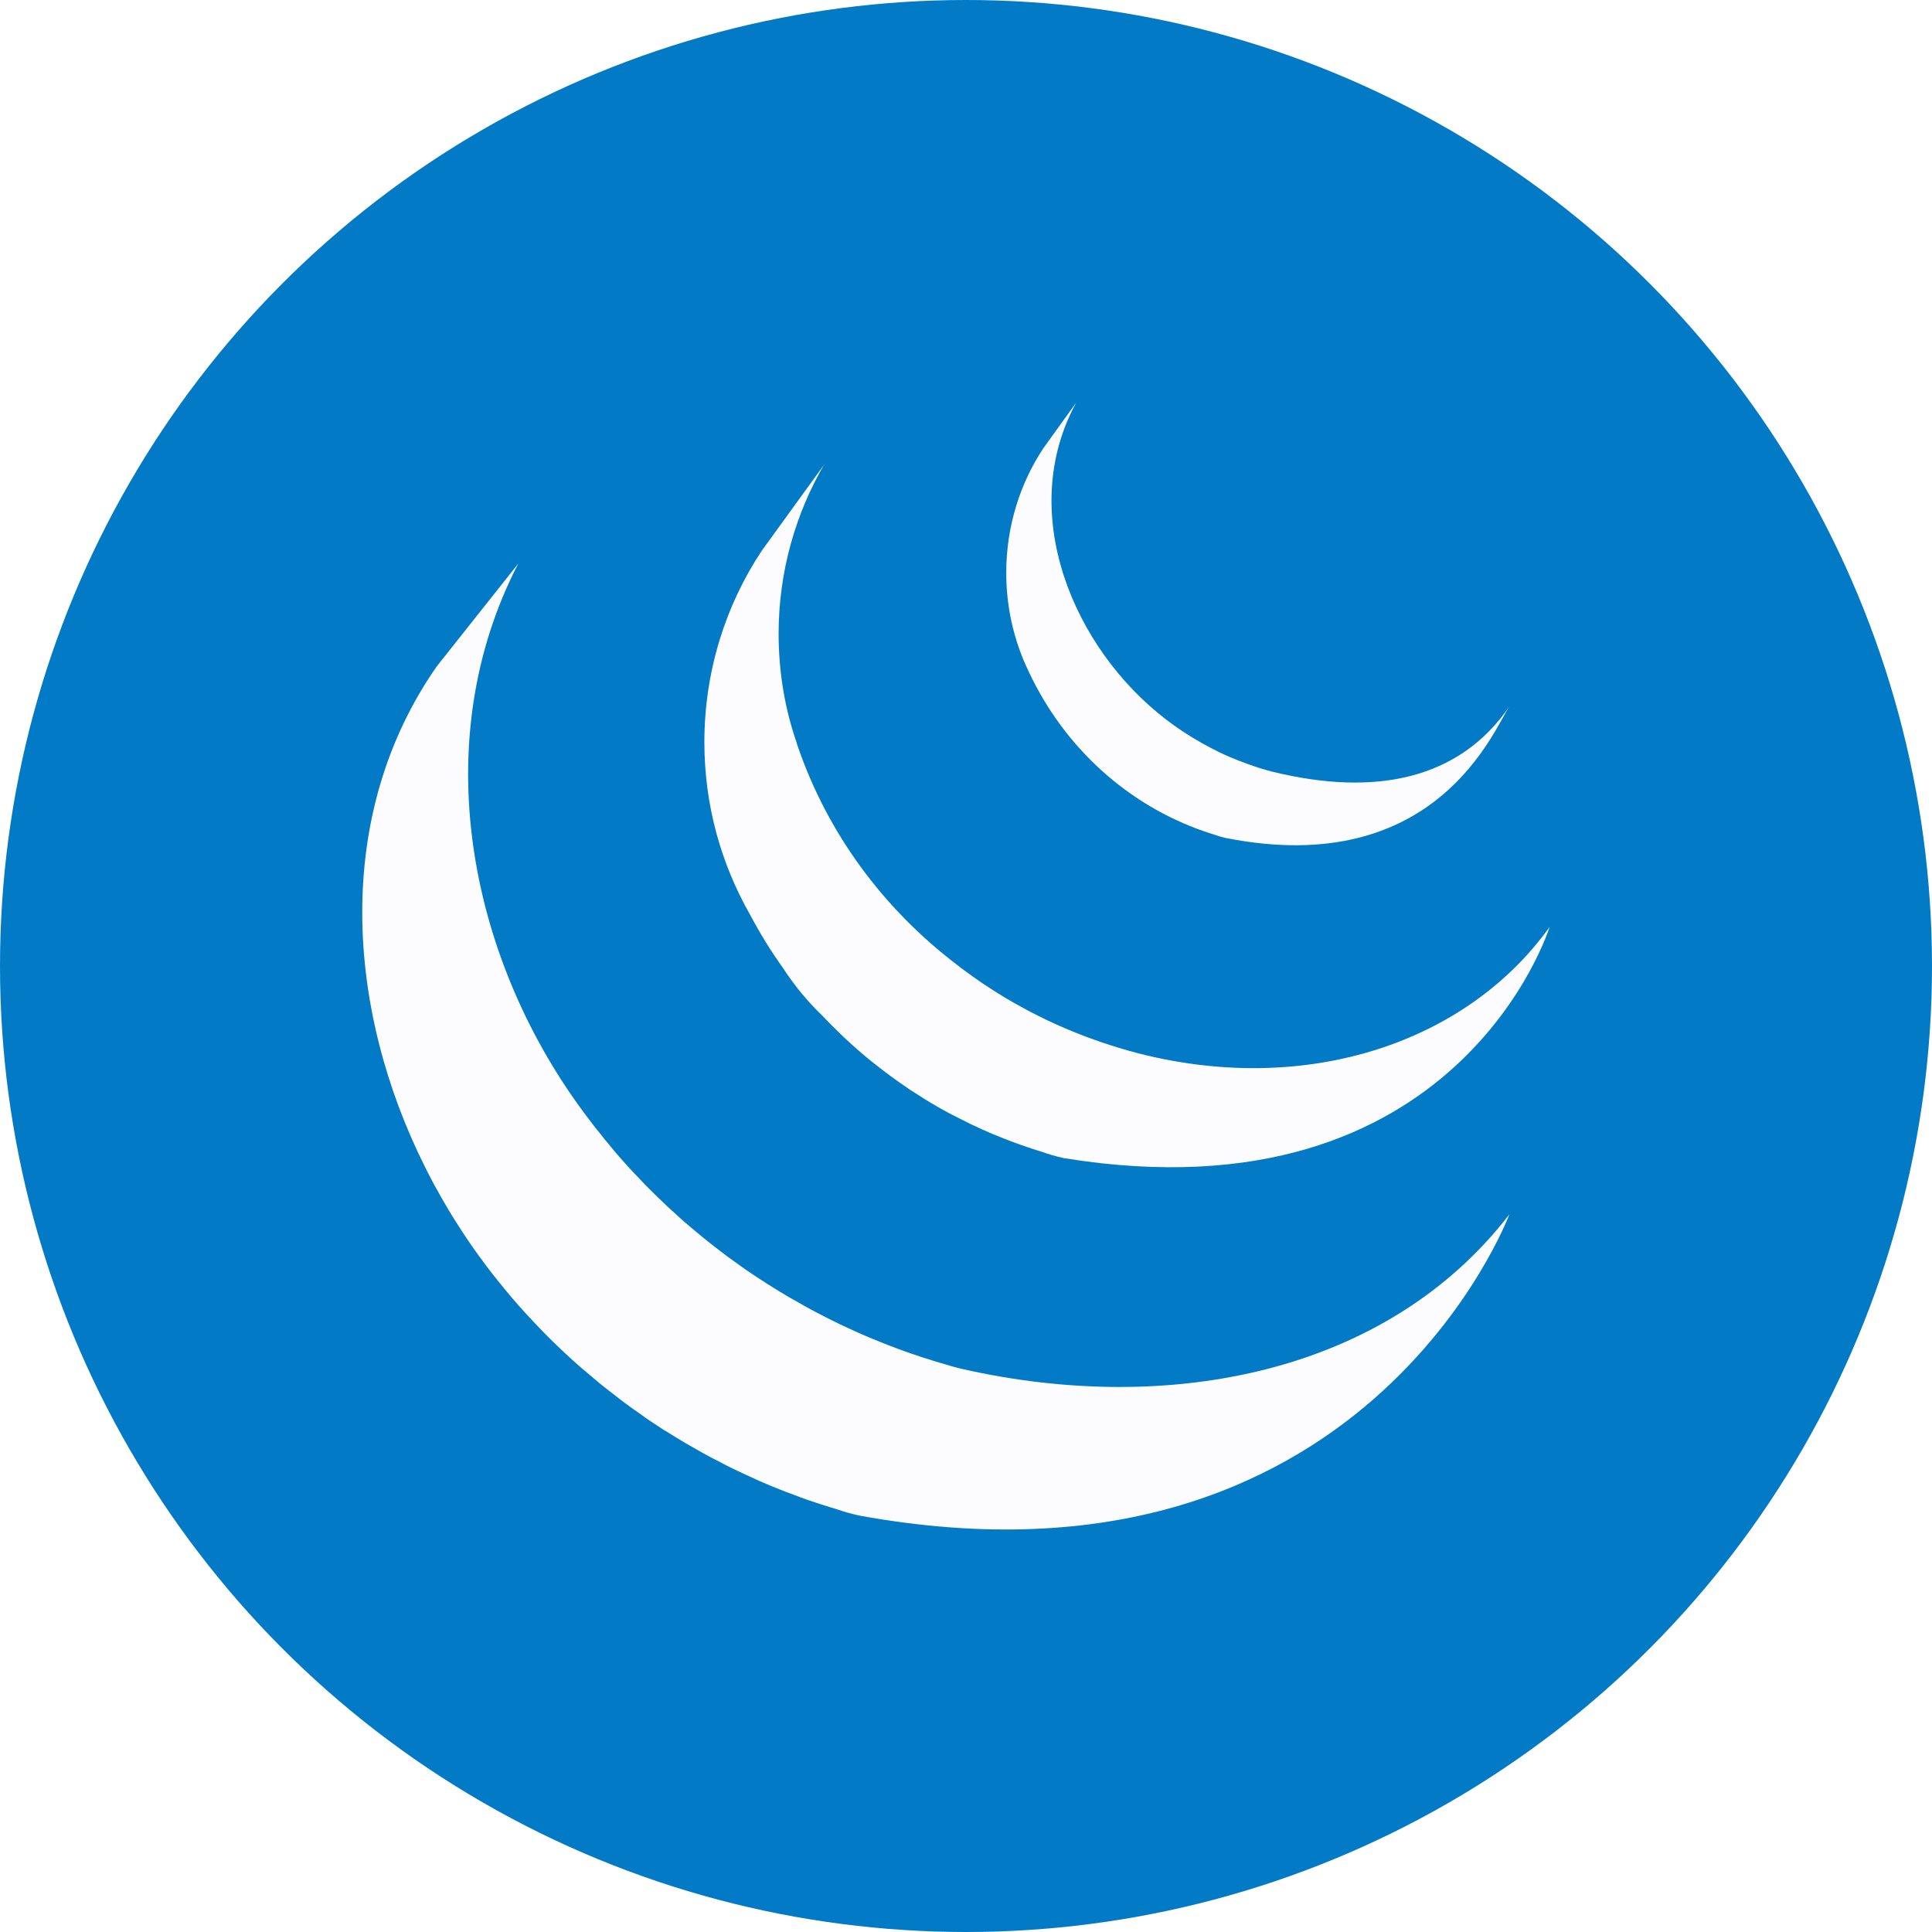<svg width="96" height="96" viewBox="0 0 96 96" fill="none" xmlns="http://www.w3.org/2000/svg">
<rect x="0" y="0" width="96" height="96" fill="#333333" stroke="none"/>
<g clip-path="url(#clip0_1_2)">
<rect width="96" height="96" fill="white"/>
<circle cx="48" cy="48" r="48" fill="#037ac5"/>
<path d="M21.708 33.104C16.538 40.51 17.182 50.143 21.132 58.013C21.226 58.2 21.319 58.387 21.42 58.574C21.481 58.691 21.54 58.812 21.608 58.927C21.643 58.997 21.685 59.065 21.723 59.13C21.791 59.256 21.858 59.375 21.929 59.504C22.054 59.719 22.179 59.933 22.304 60.146C22.374 60.263 22.444 60.382 22.519 60.499C22.662 60.728 22.807 60.955 22.955 61.181C23.016 61.279 23.077 61.368 23.143 61.466C23.349 61.772 23.56 62.078 23.776 62.377L23.794 62.401C23.827 62.45 23.867 62.496 23.902 62.545C24.09 62.802 24.277 63.059 24.479 63.312L24.697 63.587C24.872 63.807 25.05 64.025 25.231 64.241L25.435 64.484C25.677 64.769 25.925 65.045 26.185 65.33L26.199 65.344L26.227 65.374C26.476 65.643 26.729 65.907 26.978 66.168L27.219 66.412C27.418 66.61 27.617 66.806 27.824 67C27.906 67.08 27.988 67.159 28.072 67.234C28.344 67.491 28.621 67.741 28.9 67.981C28.904 67.986 28.907 67.991 28.914 67.993C28.961 68.035 29.012 68.075 29.059 68.114C29.309 68.328 29.559 68.539 29.809 68.748L30.121 68.995C30.327 69.16 30.536 69.323 30.747 69.483L31.082 69.738C31.314 69.909 31.548 70.077 31.785 70.238C31.872 70.299 31.954 70.359 32.043 70.425L32.113 70.476C32.338 70.63 32.568 70.78 32.795 70.927C32.894 70.992 32.983 71.06 33.091 71.114C33.442 71.334 33.798 71.555 34.159 71.766L34.455 71.931C34.72 72.086 34.984 72.235 35.256 72.38C35.402 72.46 35.552 72.534 35.699 72.609C35.887 72.709 36.074 72.81 36.274 72.906L36.407 72.969L36.642 73.083C36.942 73.227 37.245 73.367 37.551 73.504L37.739 73.59C38.089 73.743 38.443 73.89 38.8 74.032L39.058 74.132C39.389 74.258 39.724 74.384 40.059 74.506L40.186 74.548C40.561 74.676 40.936 74.796 41.311 74.912L41.58 74.992C41.88 75.099 42.265 75.211 42.661 75.3L42.733 75.314C67.736 79.858 75 60.34 75 60.34C68.901 68.259 58.072 70.35 47.81 68.023C47.421 67.935 47.046 67.815 46.664 67.703L46.378 67.617C46.003 67.503 45.636 67.384 45.277 67.259L45.124 67.206C44.798 67.091 44.473 66.97 44.154 66.846L43.882 66.739C43.53 66.601 43.179 66.454 42.832 66.304L42.621 66.211C42.323 66.075 42.028 65.942 41.735 65.802L41.48 65.678C41.25 65.566 41.022 65.449 40.795 65.33C40.643 65.251 40.488 65.176 40.338 65.092C40.061 64.944 39.789 64.788 39.518 64.631L39.241 64.477C38.88 64.267 38.524 64.045 38.172 63.825C38.074 63.765 37.985 63.699 37.884 63.639C37.628 63.475 37.373 63.307 37.122 63.134C37.04 63.08 36.958 63.017 36.876 62.961C36.634 62.791 36.394 62.618 36.156 62.443C36.049 62.363 35.943 62.281 35.838 62.202C35.62 62.036 35.402 61.87 35.188 61.695L34.9 61.464C34.628 61.239 34.359 61.018 34.091 60.786L34.002 60.712C33.716 60.459 33.44 60.202 33.154 59.941L32.915 59.712C32.707 59.516 32.504 59.317 32.305 59.116L32.066 58.878C31.816 58.618 31.566 58.355 31.316 58.088L31.279 58.048C31.021 57.766 30.768 57.478 30.519 57.187L30.325 56.948C30.137 56.726 29.95 56.502 29.779 56.275C29.711 56.196 29.643 56.112 29.577 56.028C29.361 55.75 29.15 55.467 28.944 55.191C23.248 47.45 21.202 36.77 25.756 28L21.708 33.104Z" fill="#FCFCFE"/>
<path d="M37.855 27.36C36.064 30.053 35 33.348 35 36.88C35 39.992 35.824 42.917 37.276 45.461L37.228 45.371C37.786 46.426 38.342 47.318 38.955 48.166L38.903 48.092C39.483 48.986 40.127 49.763 40.851 50.458L40.853 50.46C41.127 50.751 41.412 51.038 41.704 51.318C41.778 51.391 41.851 51.461 41.927 51.535C42.21 51.8 42.497 52.064 42.797 52.318C42.809 52.327 42.82 52.341 42.832 52.348C43.16 52.63 43.502 52.902 43.847 53.163L44.077 53.339C44.424 53.598 44.776 53.852 45.136 54.092L45.167 54.115C45.327 54.221 45.49 54.323 45.652 54.425C45.73 54.476 45.804 54.526 45.883 54.573C46.141 54.734 46.403 54.892 46.669 55.042L46.778 55.104C47.008 55.233 47.239 55.358 47.474 55.474C47.555 55.518 47.638 55.557 47.721 55.599C47.883 55.679 48.044 55.763 48.208 55.843L48.279 55.876C48.614 56.037 48.949 56.19 49.294 56.335C49.367 56.368 49.441 56.395 49.517 56.425C49.79 56.539 50.071 56.65 50.349 56.754L50.705 56.881C50.957 56.971 51.213 57.056 51.465 57.139L51.812 57.246C52.111 57.357 52.479 57.463 52.859 57.546L52.916 57.555C72.482 60.709 77 46.057 77 46.057C72.928 51.759 65.041 54.48 56.63 52.357C56.249 52.26 55.888 52.158 55.523 52.045C55.411 52.013 55.299 51.976 55.19 51.939C54.929 51.858 54.672 51.768 54.416 51.678L54.066 51.553C53.786 51.447 53.508 51.338 53.233 51.225C53.156 51.193 53.08 51.165 53.009 51.133C52.662 50.987 52.323 50.832 51.988 50.673C51.814 50.59 51.646 50.502 51.477 50.419L51.182 50.271C50.964 50.155 50.748 50.037 50.534 49.915C50.484 49.887 50.432 49.86 50.379 49.83C50.115 49.679 49.854 49.523 49.596 49.363C49.515 49.312 49.439 49.259 49.36 49.211C49.189 49.104 49.021 48.993 48.852 48.882C48.491 48.64 48.142 48.388 47.795 48.129L47.557 47.944C43.877 45.147 41.1 41.376 39.623 37.033L39.575 36.871C39.015 35.268 38.689 33.419 38.689 31.5C38.689 28.408 39.528 25.507 40.998 23L40.953 23.085L37.855 27.36Z" fill="#FCFCFE"/>
<path d="M51.85 22.264C50.69 24.006 50 26.153 50 28.464C50 30.131 50.359 31.711 51.003 33.131L50.975 33.061C52.655 36.855 55.713 39.767 59.486 41.184L59.59 41.219C59.746 41.28 59.9 41.331 60.061 41.385L60.268 41.45C60.448 41.518 60.673 41.586 60.903 41.639L60.942 41.646C71.404 43.698 74.243 36.204 75 35.104C72.513 38.732 68.337 39.601 63.211 38.342C62.806 38.242 62.36 38.095 61.971 37.953C61.368 37.736 60.88 37.526 60.409 37.293L60.498 37.333C59.514 36.846 58.669 36.316 57.885 35.708L57.922 35.736C53.334 32.208 50.486 25.477 53.479 20L51.85 22.264Z" fill="#FCFCFE"/>
</g>
<defs>
<clipPath id="clip0_1_2">
<rect width="96" height="96" fill="white"/>
</clipPath>
</defs>
</svg>
